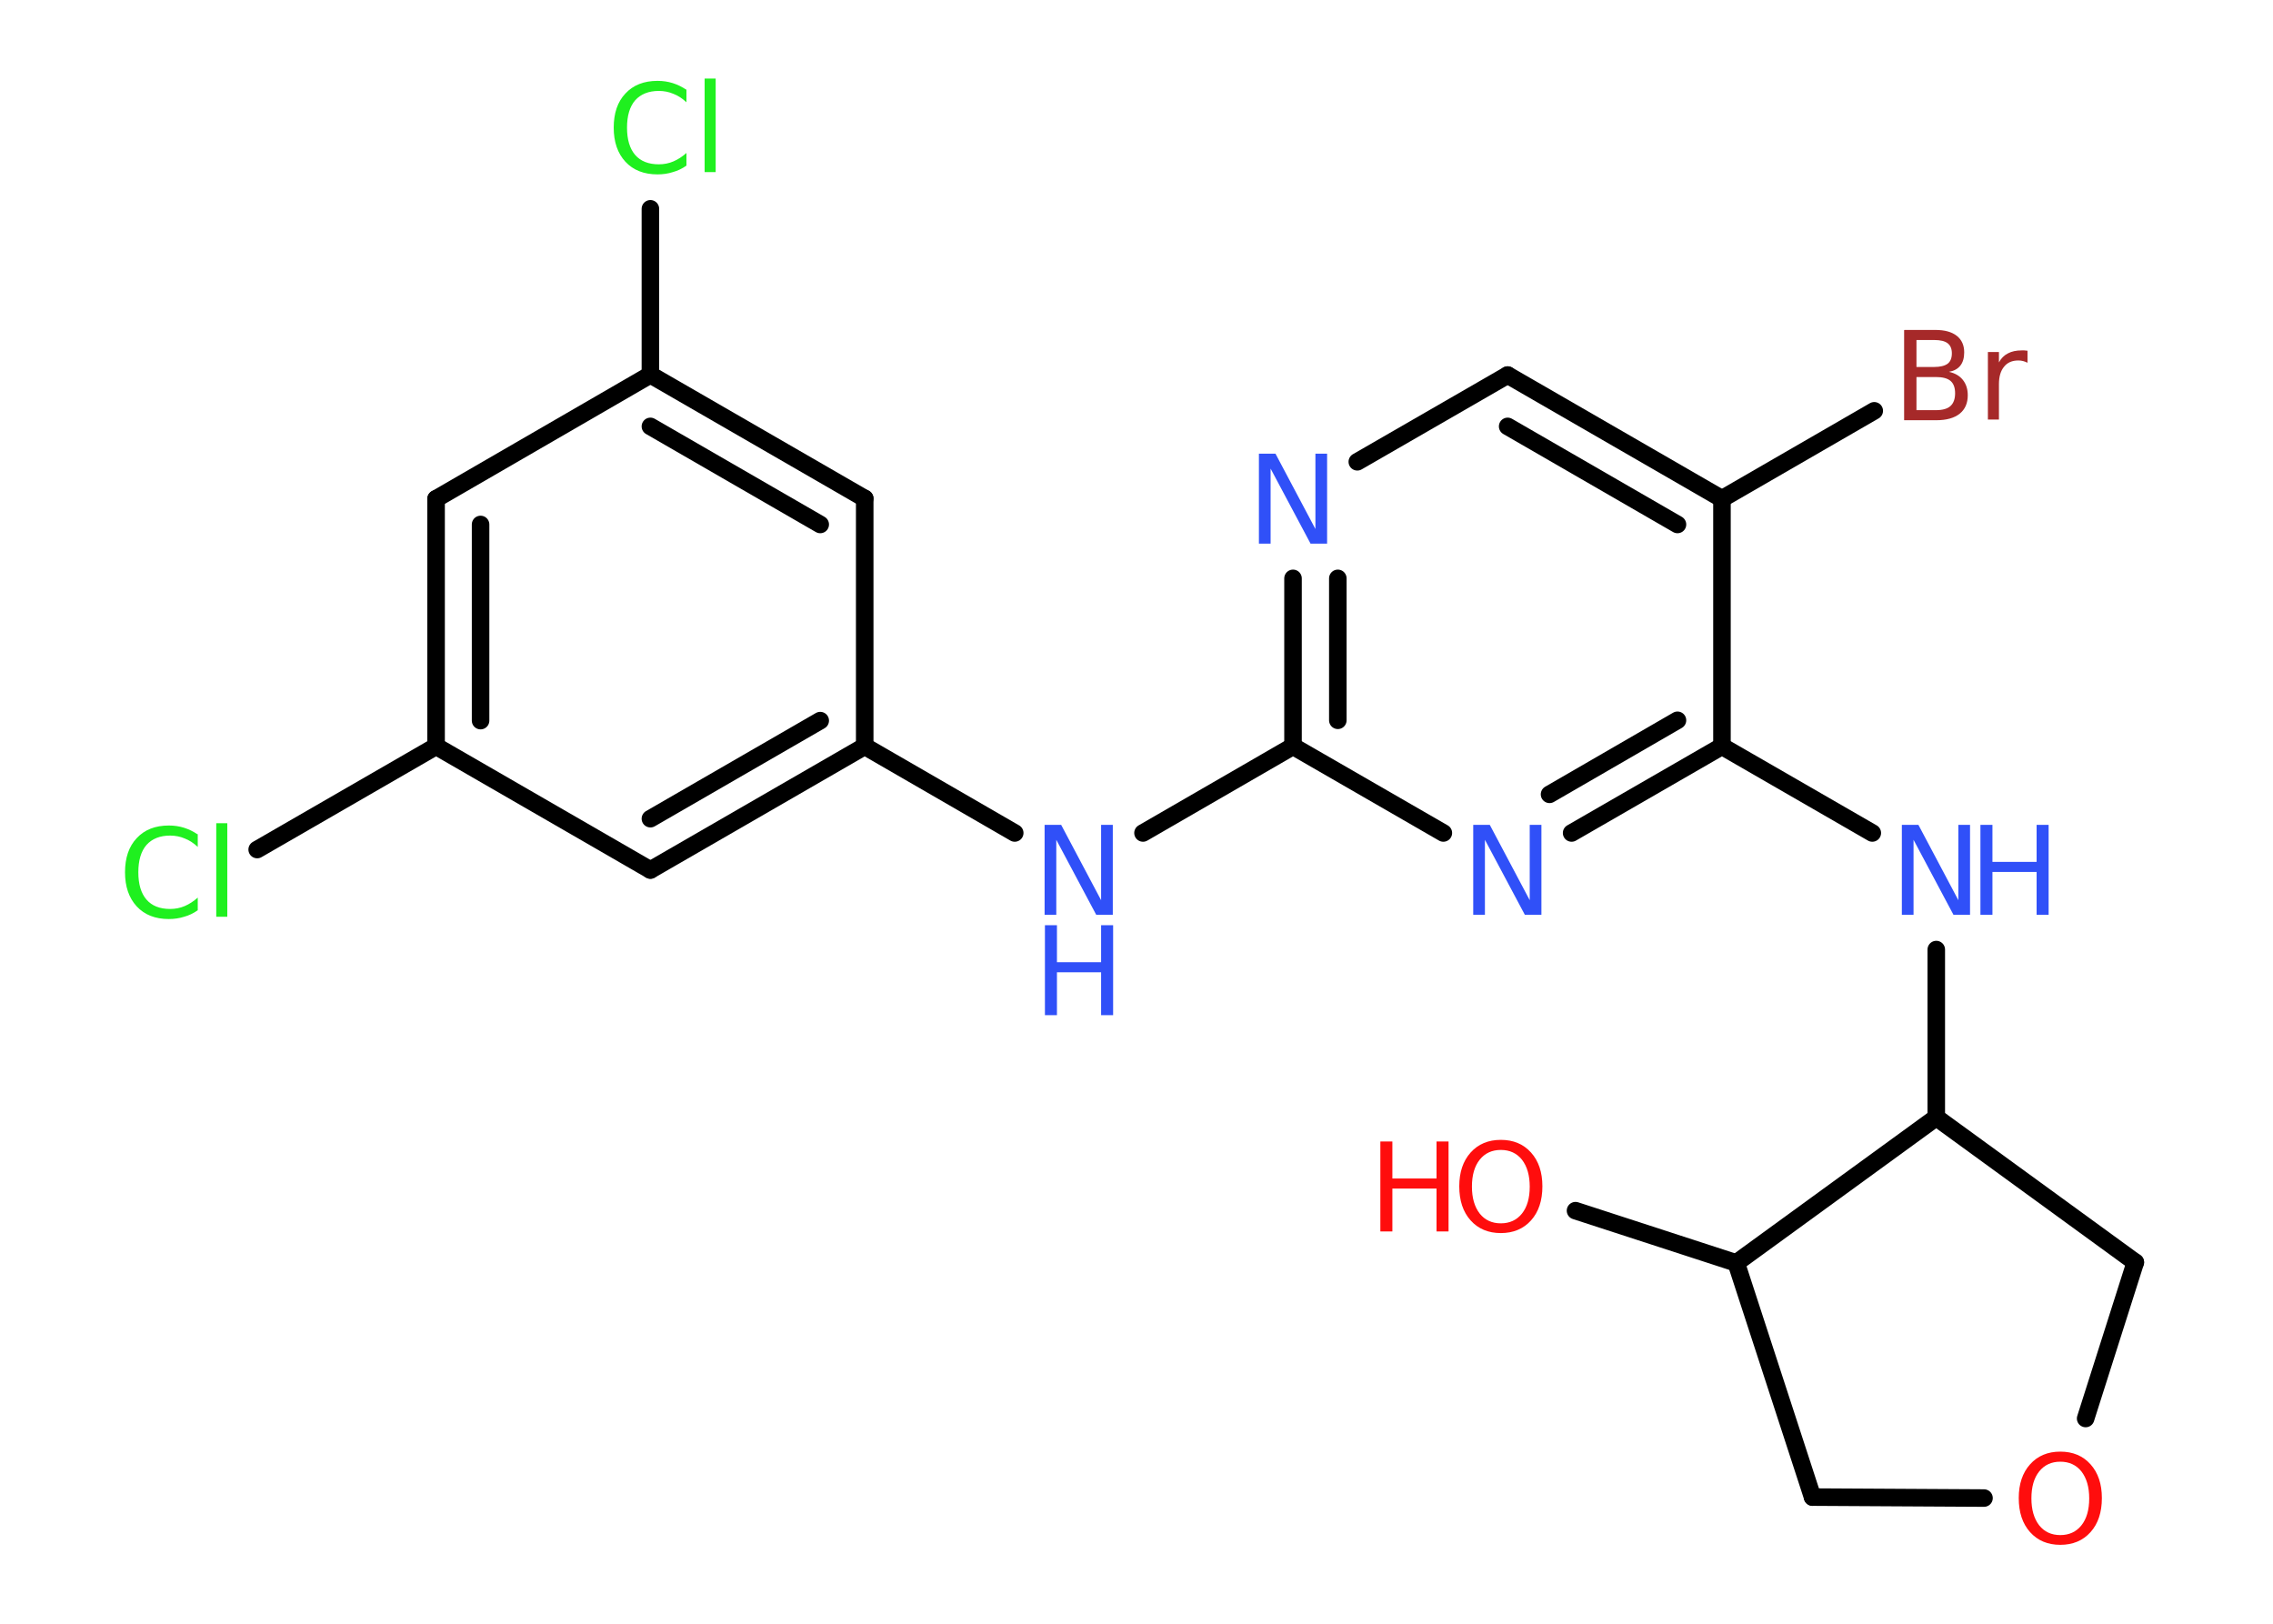 <?xml version='1.0' encoding='UTF-8'?>
<!DOCTYPE svg PUBLIC "-//W3C//DTD SVG 1.1//EN" "http://www.w3.org/Graphics/SVG/1.1/DTD/svg11.dtd">
<svg version='1.2' xmlns='http://www.w3.org/2000/svg' xmlns:xlink='http://www.w3.org/1999/xlink' width='70.0mm' height='50.0mm' viewBox='0 0 70.0 50.0'>
  <desc>Generated by the Chemistry Development Kit (http://github.com/cdk)</desc>
  <g stroke-linecap='round' stroke-linejoin='round' stroke='#000000' stroke-width='.54' fill='#3050F8'>
    <rect x='.0' y='.0' width='70.0' height='50.0' fill='#FFFFFF' stroke='none'/>
    <g id='mol1' class='mol'>
      <line id='mol1bnd1' class='bond' x1='48.52' y1='37.28' x2='53.47' y2='38.89'/>
      <line id='mol1bnd2' class='bond' x1='53.47' y1='38.89' x2='55.82' y2='46.1'/>
      <line id='mol1bnd3' class='bond' x1='55.82' y1='46.1' x2='61.1' y2='46.13'/>
      <line id='mol1bnd4' class='bond' x1='64.23' y1='43.68' x2='65.76' y2='38.87'/>
      <line id='mol1bnd5' class='bond' x1='65.76' y1='38.87' x2='59.63' y2='34.41'/>
      <line id='mol1bnd6' class='bond' x1='53.47' y1='38.89' x2='59.63' y2='34.41'/>
      <line id='mol1bnd7' class='bond' x1='59.63' y1='34.41' x2='59.63' y2='29.24'/>
      <line id='mol1bnd8' class='bond' x1='57.66' y1='25.65' x2='53.03' y2='22.98'/>
      <g id='mol1bnd9' class='bond'>
        <line x1='48.4' y1='25.65' x2='53.03' y2='22.98'/>
        <line x1='47.72' y1='24.46' x2='51.66' y2='22.18'/>
      </g>
      <line id='mol1bnd10' class='bond' x1='44.45' y1='25.65' x2='39.82' y2='22.98'/>
      <line id='mol1bnd11' class='bond' x1='39.82' y1='22.98' x2='35.2' y2='25.65'/>
      <line id='mol1bnd12' class='bond' x1='31.25' y1='25.65' x2='26.63' y2='22.98'/>
      <g id='mol1bnd13' class='bond'>
        <line x1='20.03' y1='26.79' x2='26.63' y2='22.98'/>
        <line x1='20.03' y1='25.21' x2='25.26' y2='22.19'/>
      </g>
      <line id='mol1bnd14' class='bond' x1='20.03' y1='26.79' x2='13.43' y2='22.98'/>
      <line id='mol1bnd15' class='bond' x1='13.43' y1='22.98' x2='7.92' y2='26.16'/>
      <g id='mol1bnd16' class='bond'>
        <line x1='13.43' y1='15.36' x2='13.43' y2='22.98'/>
        <line x1='14.8' y1='16.15' x2='14.8' y2='22.19'/>
      </g>
      <line id='mol1bnd17' class='bond' x1='13.43' y1='15.36' x2='20.03' y2='11.54'/>
      <line id='mol1bnd18' class='bond' x1='20.03' y1='11.54' x2='20.03' y2='6.43'/>
      <g id='mol1bnd19' class='bond'>
        <line x1='26.63' y1='15.35' x2='20.03' y2='11.54'/>
        <line x1='25.26' y1='16.15' x2='20.03' y2='13.13'/>
      </g>
      <line id='mol1bnd20' class='bond' x1='26.63' y1='22.98' x2='26.63' y2='15.35'/>
      <g id='mol1bnd21' class='bond'>
        <line x1='39.82' y1='17.81' x2='39.82' y2='22.98'/>
        <line x1='41.2' y1='17.81' x2='41.2' y2='22.18'/>
      </g>
      <line id='mol1bnd22' class='bond' x1='41.8' y1='14.22' x2='46.43' y2='11.55'/>
      <g id='mol1bnd23' class='bond'>
        <line x1='53.03' y1='15.36' x2='46.43' y2='11.55'/>
        <line x1='51.66' y1='16.15' x2='46.43' y2='13.13'/>
      </g>
      <line id='mol1bnd24' class='bond' x1='53.03' y1='22.98' x2='53.03' y2='15.36'/>
      <line id='mol1bnd25' class='bond' x1='53.03' y1='15.36' x2='57.72' y2='12.65'/>
      <g id='mol1atm1' class='atom'>
        <path d='M46.22 35.41q-.41 .0 -.65 .3q-.24 .3 -.24 .83q.0 .52 .24 .83q.24 .3 .65 .3q.41 .0 .65 -.3q.24 -.3 .24 -.83q.0 -.52 -.24 -.83q-.24 -.3 -.65 -.3zM46.22 35.1q.58 .0 .93 .39q.35 .39 .35 1.04q.0 .66 -.35 1.05q-.35 .39 -.93 .39q-.58 .0 -.93 -.39q-.35 -.39 -.35 -1.05q.0 -.65 .35 -1.04q.35 -.39 .93 -.39z' stroke='none' fill='#FF0D0D'/>
        <path d='M42.51 35.15h.37v1.14h1.36v-1.14h.37v2.77h-.37v-1.32h-1.36v1.32h-.37v-2.77z' stroke='none' fill='#FF0D0D'/>
      </g>
      <path id='mol1atm4' class='atom' d='M63.45 45.01q-.41 .0 -.65 .3q-.24 .3 -.24 .83q.0 .52 .24 .83q.24 .3 .65 .3q.41 .0 .65 -.3q.24 -.3 .24 -.83q.0 -.52 -.24 -.83q-.24 -.3 -.65 -.3zM63.45 44.7q.58 .0 .93 .39q.35 .39 .35 1.04q.0 .66 -.35 1.05q-.35 .39 -.93 .39q-.58 .0 -.93 -.39q-.35 -.39 -.35 -1.05q.0 -.65 .35 -1.04q.35 -.39 .93 -.39z' stroke='none' fill='#FF0D0D'/>
      <g id='mol1atm7' class='atom'>
        <path d='M58.58 25.4h.5l1.23 2.32v-2.32h.36v2.77h-.51l-1.23 -2.31v2.31h-.36v-2.77z' stroke='none'/>
        <path d='M60.99 25.4h.37v1.14h1.36v-1.14h.37v2.77h-.37v-1.32h-1.36v1.32h-.37v-2.77z' stroke='none'/>
      </g>
      <path id='mol1atm9' class='atom' d='M45.38 25.4h.5l1.23 2.32v-2.32h.36v2.77h-.51l-1.23 -2.31v2.31h-.36v-2.77z' stroke='none'/>
      <g id='mol1atm11' class='atom'>
        <path d='M32.18 25.4h.5l1.23 2.32v-2.32h.36v2.77h-.51l-1.23 -2.31v2.31h-.36v-2.77z' stroke='none'/>
        <path d='M32.18 28.49h.37v1.14h1.36v-1.14h.37v2.77h-.37v-1.32h-1.36v1.32h-.37v-2.77z' stroke='none'/>
      </g>
      <path id='mol1atm15' class='atom' d='M6.09 25.68v.4q-.19 -.18 -.4 -.26q-.21 -.09 -.45 -.09q-.47 .0 -.73 .29q-.25 .29 -.25 .84q.0 .55 .25 .84q.25 .29 .73 .29q.24 .0 .45 -.09q.21 -.09 .4 -.26v.39q-.2 .14 -.42 .2q-.22 .07 -.47 .07q-.63 .0 -.99 -.39q-.36 -.39 -.36 -1.05q.0 -.67 .36 -1.05q.36 -.39 .99 -.39q.25 .0 .47 .07q.22 .07 .41 .2zM6.66 25.35h.34v2.88h-.34v-2.88z' stroke='none' fill='#1FF01F'/>
      <path id='mol1atm18' class='atom' d='M21.14 2.75v.4q-.19 -.18 -.4 -.26q-.21 -.09 -.45 -.09q-.47 .0 -.73 .29q-.25 .29 -.25 .84q.0 .55 .25 .84q.25 .29 .73 .29q.24 .0 .45 -.09q.21 -.09 .4 -.26v.39q-.2 .14 -.42 .2q-.22 .07 -.47 .07q-.63 .0 -.99 -.39q-.36 -.39 -.36 -1.05q.0 -.67 .36 -1.05q.36 -.39 .99 -.39q.25 .0 .47 .07q.22 .07 .41 .2zM21.7 2.42h.34v2.88h-.34v-2.88z' stroke='none' fill='#1FF01F'/>
      <path id='mol1atm20' class='atom' d='M38.78 13.97h.5l1.23 2.32v-2.32h.36v2.77h-.51l-1.23 -2.31v2.31h-.36v-2.77z' stroke='none'/>
      <path id='mol1atm23' class='atom' d='M59.02 11.61v1.02h.6q.31 .0 .45 -.13q.14 -.13 .14 -.39q.0 -.26 -.14 -.38q-.14 -.12 -.45 -.12h-.6zM59.02 10.47v.83h.55q.27 .0 .41 -.1q.13 -.1 .13 -.32q.0 -.21 -.13 -.31q-.13 -.1 -.41 -.1h-.55zM58.65 10.16h.95q.43 .0 .66 .18q.23 .18 .23 .51q.0 .26 -.12 .41q-.12 .15 -.35 .19q.28 .06 .43 .25q.15 .19 .15 .47q.0 .37 -.25 .57q-.25 .2 -.72 .2h-.99v-2.77zM62.44 11.17q-.06 -.03 -.13 -.05q-.07 -.02 -.15 -.02q-.29 .0 -.44 .19q-.16 .19 -.16 .54v1.09h-.34v-2.08h.34v.32q.1 -.19 .28 -.28q.17 -.09 .42 -.09q.04 .0 .08 .0q.04 .0 .1 .01v.35z' stroke='none' fill='#A62929'/>
    </g>
  </g>
</svg>
